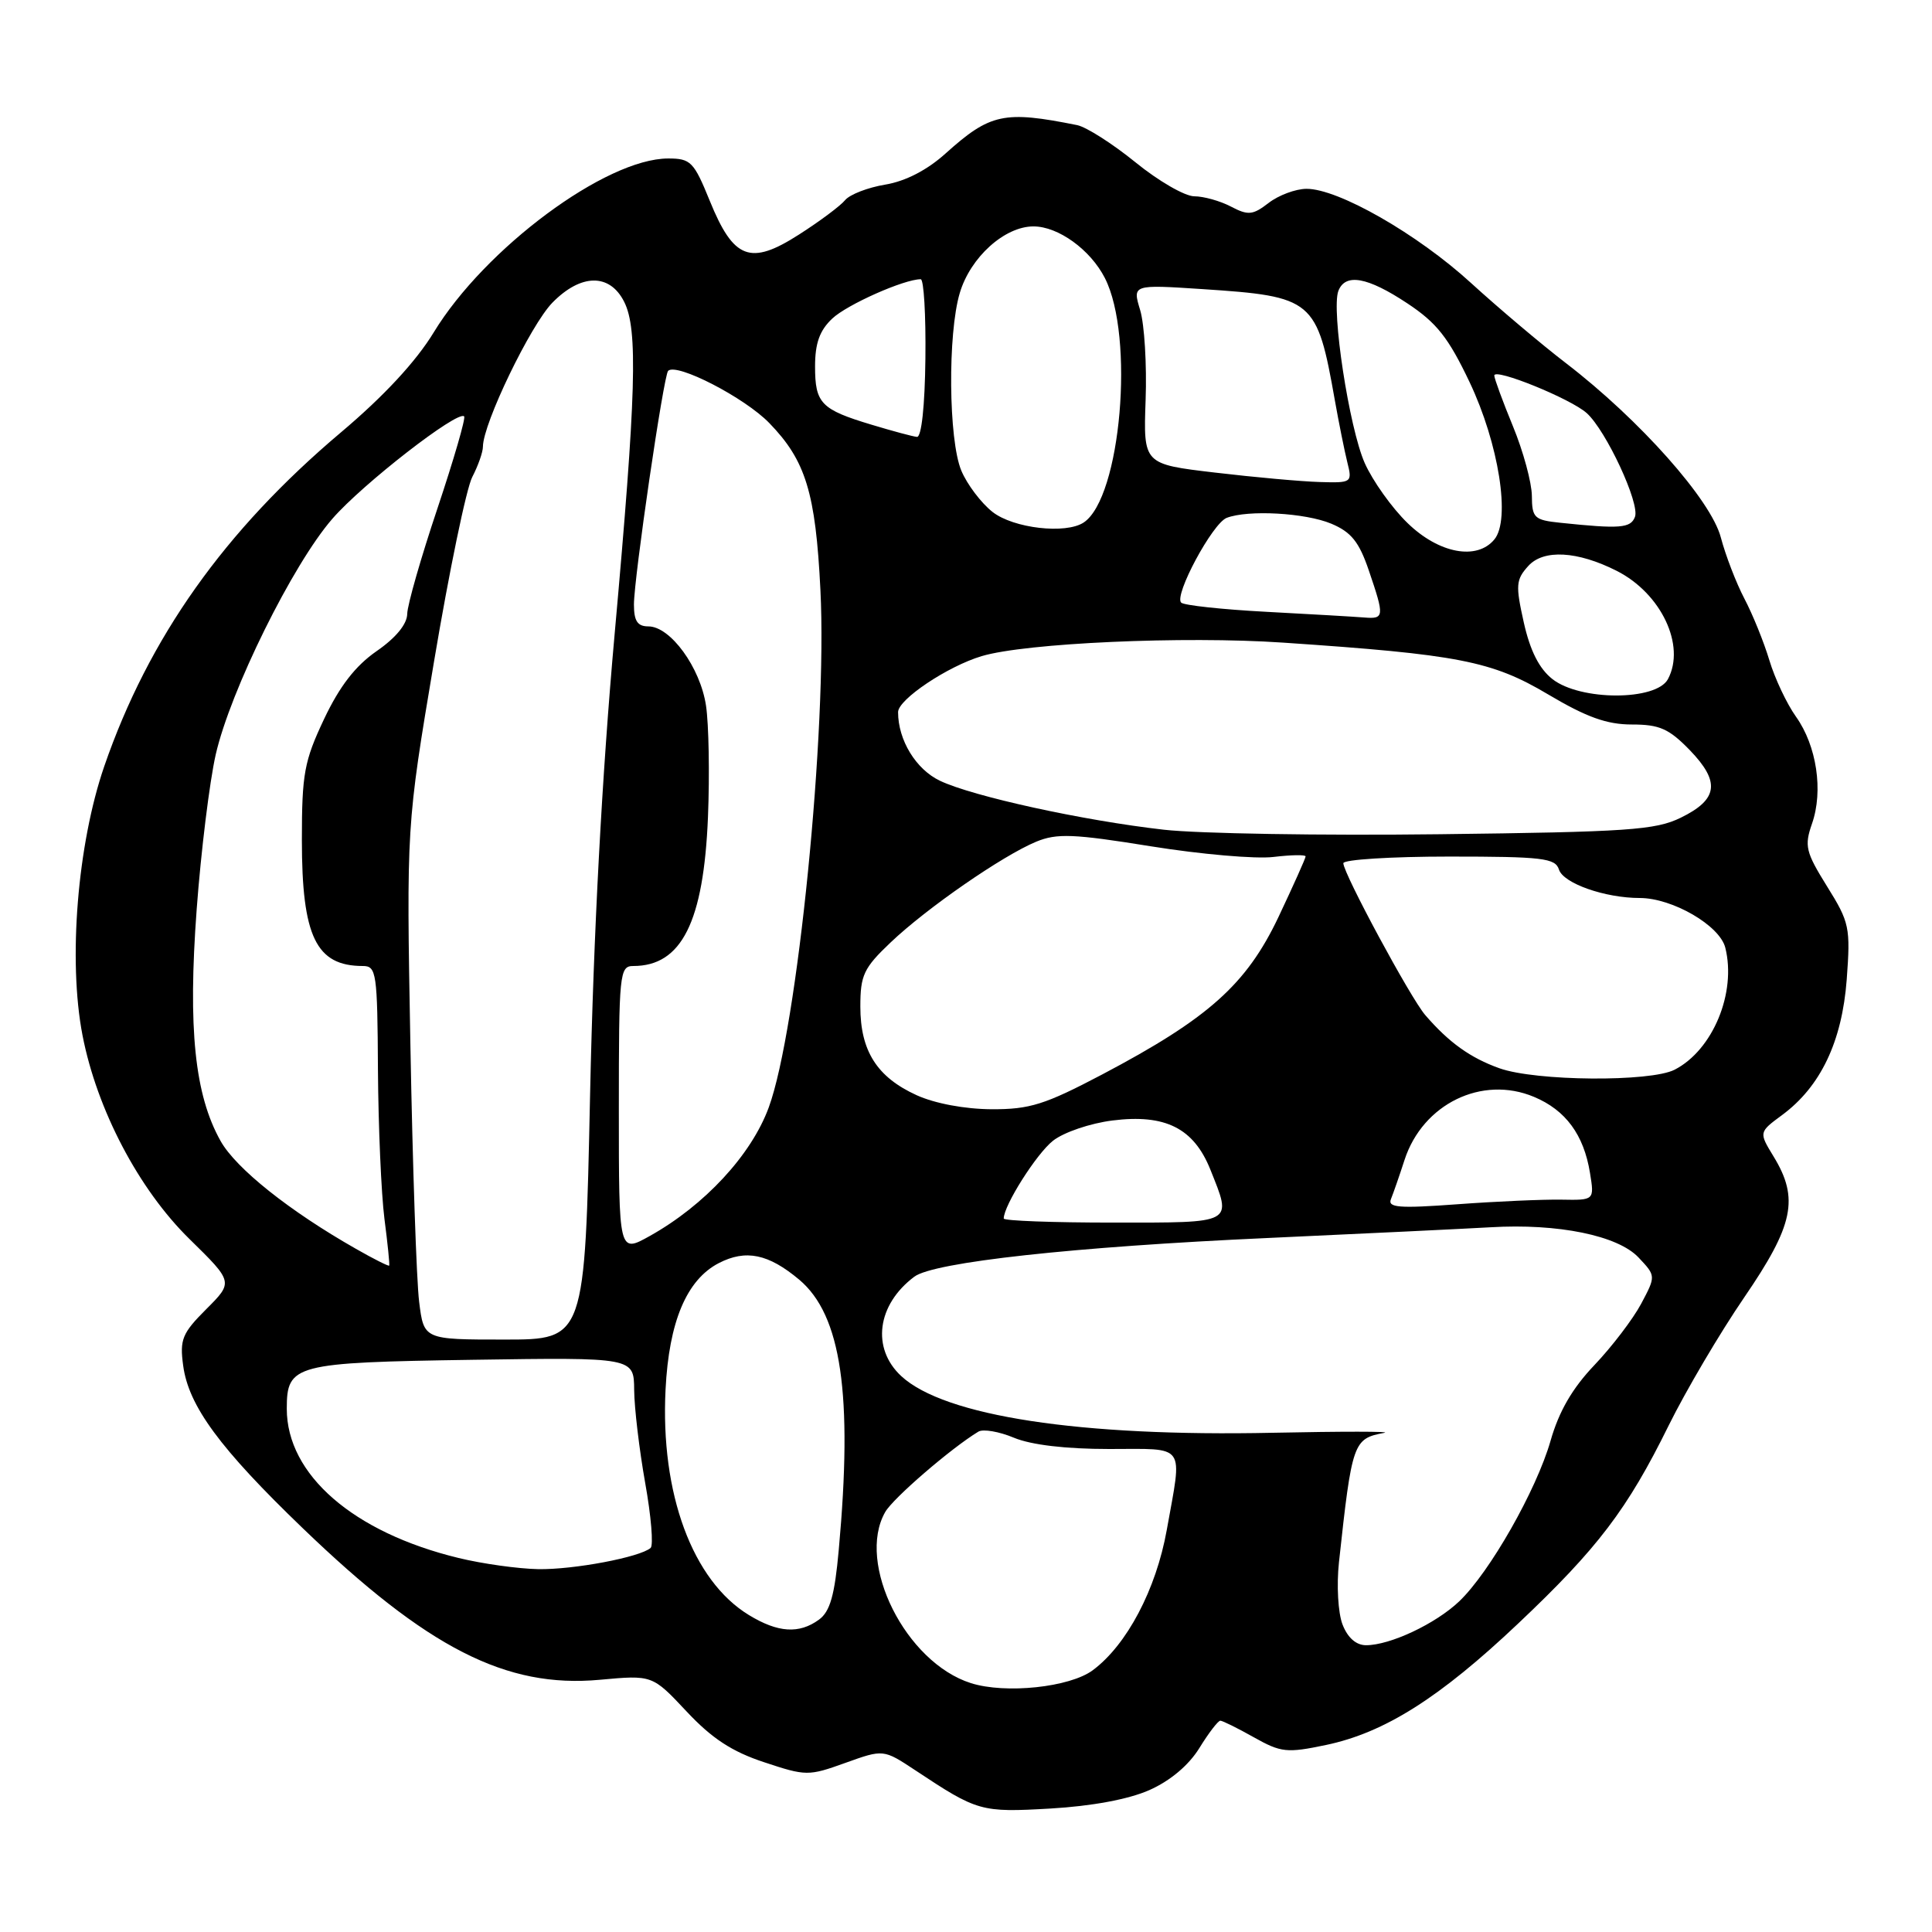 <?xml version="1.0" encoding="UTF-8" standalone="no"?>
<!DOCTYPE svg PUBLIC "-//W3C//DTD SVG 1.1//EN" "http://www.w3.org/Graphics/SVG/1.1/DTD/svg11.dtd" >
<svg xmlns="http://www.w3.org/2000/svg" xmlns:xlink="http://www.w3.org/1999/xlink" version="1.1" viewBox="0 0 256 256">
 <g >
 <path fill="currentColor"
d=" M 152.29 237.20 C 155.06 235.97 157.51 233.91 158.92 231.63 C 160.15 229.63 161.40 228.00 161.70 228.00 C 161.99 228.00 163.99 228.99 166.14 230.20 C 169.74 232.22 170.51 232.31 175.70 231.22 C 183.46 229.59 190.74 224.99 201.15 215.14 C 211.72 205.15 215.63 200.00 221.11 188.88 C 223.39 184.27 227.89 176.63 231.12 171.91 C 237.67 162.34 238.41 158.82 235.02 153.26 C 233.05 150.03 233.05 150.03 236.12 147.76 C 241.23 144.00 244.08 138.03 244.70 129.79 C 245.21 122.90 245.07 122.22 242.10 117.46 C 239.26 112.89 239.07 112.10 240.10 109.14 C 241.62 104.79 240.72 98.82 237.98 94.97 C 236.76 93.26 235.17 89.89 234.45 87.49 C 233.73 85.09 232.24 81.41 231.14 79.32 C 230.04 77.22 228.64 73.57 228.02 71.22 C 226.73 66.27 217.28 55.63 207.51 48.13 C 204.20 45.59 198.55 40.81 194.93 37.51 C 187.83 31.01 177.30 24.99 173.11 25.02 C 171.67 25.03 169.42 25.87 168.10 26.89 C 166.00 28.51 165.39 28.57 163.10 27.37 C 161.67 26.62 159.48 26.01 158.24 26.01 C 156.99 26.00 153.49 23.98 150.46 21.51 C 147.43 19.05 143.95 16.83 142.73 16.58 C 133.03 14.63 131.20 15.03 125.30 20.33 C 122.86 22.53 120.00 24.01 117.31 24.46 C 115.00 24.84 112.60 25.77 111.98 26.52 C 111.36 27.28 108.61 29.33 105.87 31.08 C 99.42 35.22 97.20 34.37 94.04 26.59 C 91.94 21.43 91.52 21.00 88.54 21.00 C 80.29 21.00 64.24 32.91 57.46 44.06 C 55.13 47.89 50.86 52.50 45.19 57.28 C 29.74 70.32 19.69 84.50 13.81 101.55 C 10.26 111.87 9.01 127.24 10.93 137.17 C 12.84 147.03 18.38 157.59 25.12 164.19 C 30.92 169.88 30.92 169.88 27.33 173.47 C 24.14 176.66 23.80 177.49 24.27 180.94 C 24.98 186.29 29.13 191.93 40.13 202.51 C 56.64 218.40 67.06 223.72 79.47 222.58 C 86.44 221.94 86.44 221.94 90.97 226.77 C 94.32 230.35 96.99 232.10 101.24 233.50 C 106.81 235.35 107.12 235.35 112.02 233.59 C 117.06 231.78 117.06 231.78 121.28 234.57 C 129.53 240.04 129.97 240.17 139.20 239.64 C 144.68 239.32 149.53 238.42 152.29 237.20 Z  M 128.64 223.02 C 120.01 220.28 113.43 207.15 117.29 200.36 C 118.32 198.53 126.05 191.87 129.64 189.70 C 130.27 189.32 132.40 189.69 134.36 190.51 C 136.64 191.46 141.22 192.00 146.97 192.00 C 157.31 192.00 156.68 191.12 154.60 202.74 C 153.19 210.61 149.31 217.97 144.79 221.32 C 141.74 223.58 133.23 224.48 128.64 223.02 Z  M 177.89 215.25 C 177.30 213.72 177.09 210.06 177.42 207.00 C 179.15 191.08 179.31 190.62 183.43 189.86 C 184.50 189.66 177.83 189.66 168.62 189.85 C 143.13 190.39 125.15 187.65 119.42 182.34 C 115.45 178.66 116.20 172.88 121.15 169.17 C 123.71 167.24 142.30 165.20 168.00 164.04 C 180.93 163.45 194.20 162.81 197.50 162.62 C 206.44 162.09 214.38 163.71 217.12 166.63 C 219.42 169.07 219.42 169.07 217.46 172.76 C 216.38 174.78 213.60 178.43 211.28 180.87 C 208.34 183.95 206.57 187.01 205.46 190.90 C 203.58 197.46 197.39 208.35 193.34 212.20 C 190.21 215.17 184.20 218.00 181.01 218.00 C 179.69 218.00 178.57 217.01 177.89 215.25 Z  M 99.23 214.00 C 91.75 209.44 87.49 197.89 88.19 184.11 C 88.64 175.13 90.98 169.58 95.24 167.37 C 98.83 165.52 101.82 166.14 105.91 169.57 C 111.48 174.27 113.02 184.75 111.14 205.36 C 110.60 211.38 109.99 213.54 108.52 214.61 C 105.89 216.53 103.08 216.35 99.23 214.00 Z  M 60.76 206.44 C 46.82 203.06 38.00 195.40 38.00 186.67 C 38.00 180.79 38.97 180.54 62.65 180.18 C 84.00 179.86 84.00 179.86 84.03 184.18 C 84.05 186.56 84.71 192.10 85.49 196.49 C 86.28 200.89 86.60 204.76 86.21 205.11 C 84.80 206.34 76.01 208.00 71.31 207.92 C 68.66 207.87 63.92 207.21 60.76 206.44 Z  M 55.54 172.50 C 55.19 169.75 54.67 154.43 54.38 138.46 C 53.85 109.42 53.85 109.42 57.51 87.66 C 59.52 75.69 61.80 64.69 62.58 63.20 C 63.35 61.72 63.99 59.91 63.99 59.18 C 64.01 56.11 70.30 43.08 73.19 40.11 C 76.98 36.24 80.80 36.19 82.71 40.00 C 84.55 43.65 84.30 52.22 81.44 84.04 C 79.76 102.78 78.65 123.60 78.19 145.00 C 77.50 177.50 77.50 177.50 66.83 177.50 C 56.16 177.50 56.16 177.50 55.54 172.50 Z  M 47.17 165.48 C 38.38 160.49 31.27 154.83 29.23 151.19 C 25.80 145.08 24.89 136.31 26.06 120.50 C 26.63 112.80 27.77 103.58 28.58 100.00 C 30.51 91.52 38.79 74.77 44.04 68.74 C 48.03 64.14 60.66 54.33 61.50 55.17 C 61.73 55.39 60.13 60.89 57.96 67.38 C 55.78 73.88 53.98 80.16 53.96 81.34 C 53.94 82.71 52.45 84.52 49.90 86.28 C 47.09 88.23 45.00 90.93 42.94 95.28 C 40.31 100.85 40.00 102.53 40.00 111.30 C 40.00 124.10 41.88 128.00 48.08 128.00 C 49.88 128.00 50.01 128.89 50.08 141.75 C 50.13 149.31 50.52 158.20 50.94 161.50 C 51.37 164.80 51.65 167.59 51.57 167.70 C 51.49 167.81 49.51 166.82 47.17 165.48 Z  M 82.00 147.03 C 82.00 128.94 82.09 128.00 83.92 128.00 C 90.32 128.00 93.24 122.16 93.81 108.25 C 94.04 102.61 93.92 95.98 93.55 93.50 C 92.79 88.44 88.83 83.00 85.91 83.00 C 84.47 83.00 84.00 82.29 84.00 80.10 C 84.00 76.60 87.93 49.74 88.53 49.14 C 89.64 48.03 98.67 52.68 101.94 56.06 C 106.76 61.03 108.07 65.28 108.71 78.17 C 109.64 96.62 105.67 136.39 101.86 146.75 C 99.55 153.04 93.36 159.72 86.09 163.78 C 82.00 166.06 82.00 166.06 82.00 147.03 Z  M 133.00 161.46 C 133.00 159.73 137.34 152.88 139.52 151.16 C 140.95 150.03 144.47 148.84 147.41 148.47 C 154.41 147.59 158.18 149.49 160.38 154.98 C 163.27 162.22 163.68 162.00 147.50 162.00 C 139.53 162.00 133.00 161.76 133.00 161.46 Z  M 184.31 158.88 C 184.62 158.12 185.43 155.79 186.11 153.69 C 188.53 146.27 196.37 142.45 203.26 145.34 C 207.45 147.09 209.86 150.35 210.68 155.41 C 211.27 159.04 211.27 159.04 206.88 158.96 C 204.47 158.92 198.28 159.19 193.12 159.57 C 185.36 160.14 183.84 160.02 184.31 158.88 Z  M 121.46 145.12 C 116.21 142.73 114.00 139.26 114.00 133.38 C 114.00 129.21 114.44 128.27 118.01 124.88 C 122.79 120.33 132.84 113.38 137.30 111.53 C 140.04 110.40 142.23 110.48 152.50 112.14 C 159.10 113.20 166.41 113.84 168.75 113.55 C 171.09 113.27 173.00 113.24 173.00 113.48 C 173.00 113.72 171.37 117.35 169.39 121.54 C 165.15 130.45 160.12 134.95 146.05 142.37 C 138.45 146.37 136.46 147.00 131.38 146.98 C 127.85 146.96 123.88 146.22 121.46 145.12 Z  M 198.68 141.55 C 194.82 140.17 191.99 138.14 188.85 134.50 C 186.90 132.24 178.00 115.73 178.00 114.38 C 178.00 113.90 184.31 113.50 192.01 113.50 C 204.38 113.50 206.09 113.70 206.57 115.22 C 207.15 117.05 212.66 118.99 217.29 118.99 C 221.62 119.00 227.87 122.63 228.61 125.57 C 230.11 131.54 226.96 139.14 221.90 141.74 C 218.69 143.39 203.50 143.27 198.68 141.55 Z  M 154.20 109.94 C 143.53 108.73 128.94 105.54 124.56 103.46 C 121.37 101.95 119.00 98.07 119.00 94.36 C 119.00 92.68 125.56 88.29 130.08 86.94 C 135.89 85.20 156.87 84.26 170.00 85.15 C 193.26 86.72 197.68 87.58 205.13 92.01 C 210.22 95.03 212.91 96.00 216.23 96.00 C 219.89 96.00 221.14 96.55 223.90 99.39 C 227.97 103.60 227.67 105.93 222.71 108.35 C 219.36 109.99 215.70 110.24 190.71 110.54 C 175.20 110.73 158.77 110.46 154.20 109.94 Z  M 205.70 89.98 C 203.95 88.60 202.75 86.23 201.91 82.48 C 200.81 77.55 200.86 76.81 202.51 74.99 C 204.53 72.76 209.02 73.01 214.22 75.64 C 220.12 78.63 223.39 85.54 221.01 89.99 C 219.46 92.88 209.39 92.88 205.70 89.98 Z  M 167.83 81.07 C 161.96 80.76 156.87 80.21 156.51 79.85 C 155.54 78.88 160.66 69.35 162.54 68.62 C 165.38 67.53 172.95 67.95 176.40 69.39 C 179.04 70.50 180.08 71.79 181.37 75.57 C 183.47 81.73 183.44 82.04 180.75 81.82 C 179.51 81.72 173.70 81.38 167.83 81.07 Z  M 186.52 69.32 C 184.43 67.30 181.88 63.71 180.83 61.35 C 178.77 56.70 176.38 41.06 177.34 38.55 C 178.26 36.17 181.19 36.69 186.47 40.19 C 190.37 42.77 191.92 44.73 194.73 50.64 C 198.60 58.80 200.19 68.86 198.01 71.48 C 195.69 74.29 190.66 73.34 186.52 69.32 Z  M 131.51 67.83 C 130.00 66.64 128.14 64.18 127.38 62.36 C 125.68 58.30 125.56 44.20 127.18 38.81 C 128.59 34.08 133.12 30.00 136.94 30.00 C 140.22 30.00 144.48 33.08 146.40 36.84 C 150.37 44.60 148.53 65.94 143.60 69.23 C 141.23 70.81 134.28 70.01 131.51 67.83 Z  M 206.75 69.27 C 203.29 68.91 203.00 68.63 202.98 65.69 C 202.96 63.94 201.84 59.80 200.48 56.50 C 199.12 53.20 198.01 50.17 198.00 49.76 C 198.00 48.72 208.15 52.84 210.25 54.74 C 212.82 57.05 217.32 66.73 216.64 68.49 C 216.07 69.99 214.67 70.10 206.75 69.27 Z  M 161.00 62.62 C 151.50 61.50 151.50 61.50 151.80 53.00 C 151.97 48.33 151.64 42.97 151.08 41.10 C 150.05 37.70 150.05 37.70 159.36 38.31 C 174.03 39.28 174.51 39.68 176.87 53.02 C 177.41 56.06 178.16 59.78 178.53 61.27 C 179.20 63.94 179.12 64.00 174.86 63.87 C 172.46 63.80 166.22 63.24 161.00 62.62 Z  M 115.50 56.28 C 108.78 54.26 108.00 53.45 108.00 48.55 C 108.00 45.47 108.61 43.78 110.28 42.21 C 112.25 40.35 119.80 37.00 122.00 37.00 C 122.41 37.00 122.69 41.72 122.62 47.50 C 122.55 53.82 122.10 57.95 121.50 57.89 C 120.95 57.84 118.25 57.11 115.50 56.28 Z "/>
</g>
</svg>